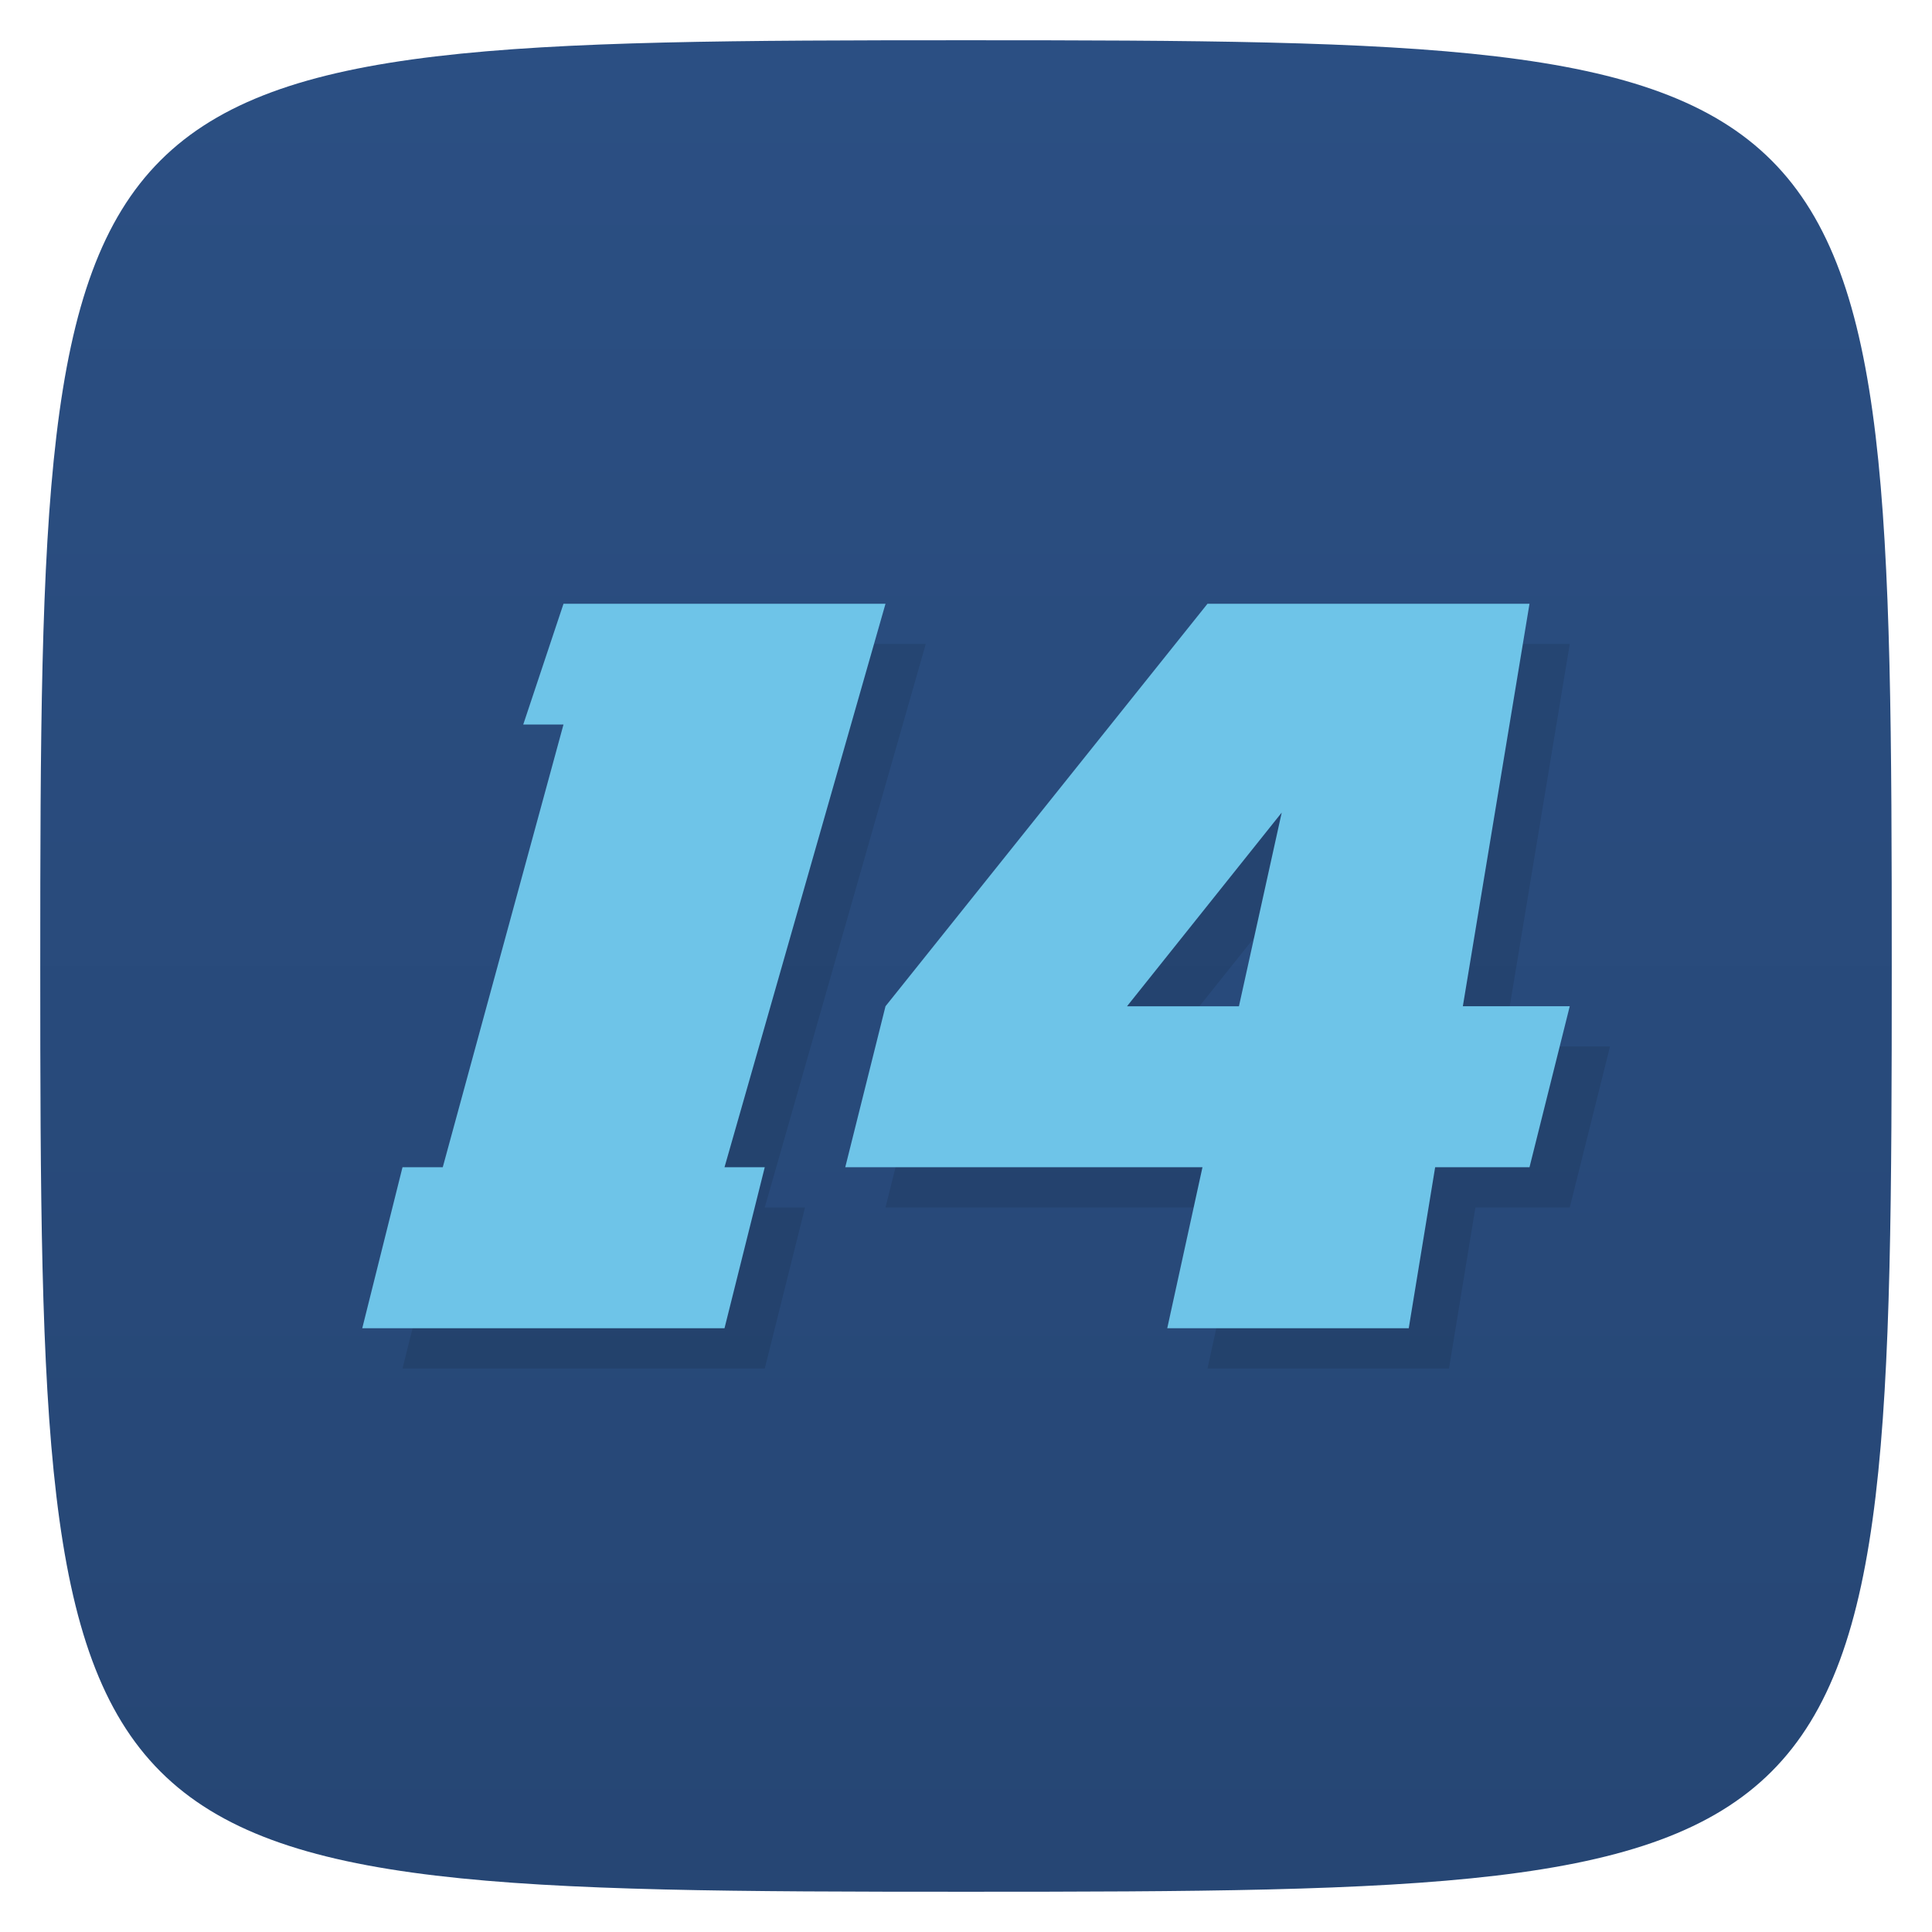 <svg xmlns="http://www.w3.org/2000/svg" viewBox="0 0 48 48">
 <defs>
  <linearGradient id="linearGradient3818" x1="1" x2="47" gradientUnits="userSpaceOnUse">
   <stop style="stop-color:#264674;stop-opacity:1"/>
   <stop offset="1" style="stop-color:#2b4f83;stop-opacity:1"/>
  </linearGradient>
 </defs>
 <g>
  
  
  
 </g>
 <g transform="matrix(0,-1,1,0,0,48)" style="fill:url(#linearGradient3818);fill-opacity:1">
  <path d="M 24,1 C 46.703,1 47,1.297 47,24 47,46.703 46.703,47 24,47 1.297,47 1,46.703 1,24 1,1.297 1.297,1 24,1 z"/>
 </g>
 <g>
  
 </g>
 <path d="m 15 16 -1 3 1 0 -3 11 -1 0 -1 4 9 0 1 -4 -1 0 4 -14 -8 0 z m 16 0 -8 10 -1 4 8.875 0 l -0.875 4 6 0 0.656 -4 2.344 0 1 -4 -2.656 0 1.656 -10 -5 0 -3 0 z m 1.844 5.188 -1.063 4.813 -2.781 0 3.844 -4.813 z" style="fill:#000;opacity:0.1;fill-opacity:1;stroke:none"/>
 <path d="m 14 15 l -1 3 l 1 0 l -3 11 l -1 0 l -1 4 l 9 0 l 1 -4 l -1 0 l 4 -14 l -8 0 z m 16 0 l -8 10 l -1 4 l 8.875 0 l -0.875 4 l 6 0 l 0.656 -4 l 2.344 0 l 1 -4 l -2.656 0 l 1.656 -10 l -5 0 l -3 0 z m 1.844 5.188 l -1.063 4.813 l -2.781 0 l 3.844 -4.813 z" style="fill:#6ec4e8;fill-opacity:1;stroke:none"/>
</svg>
